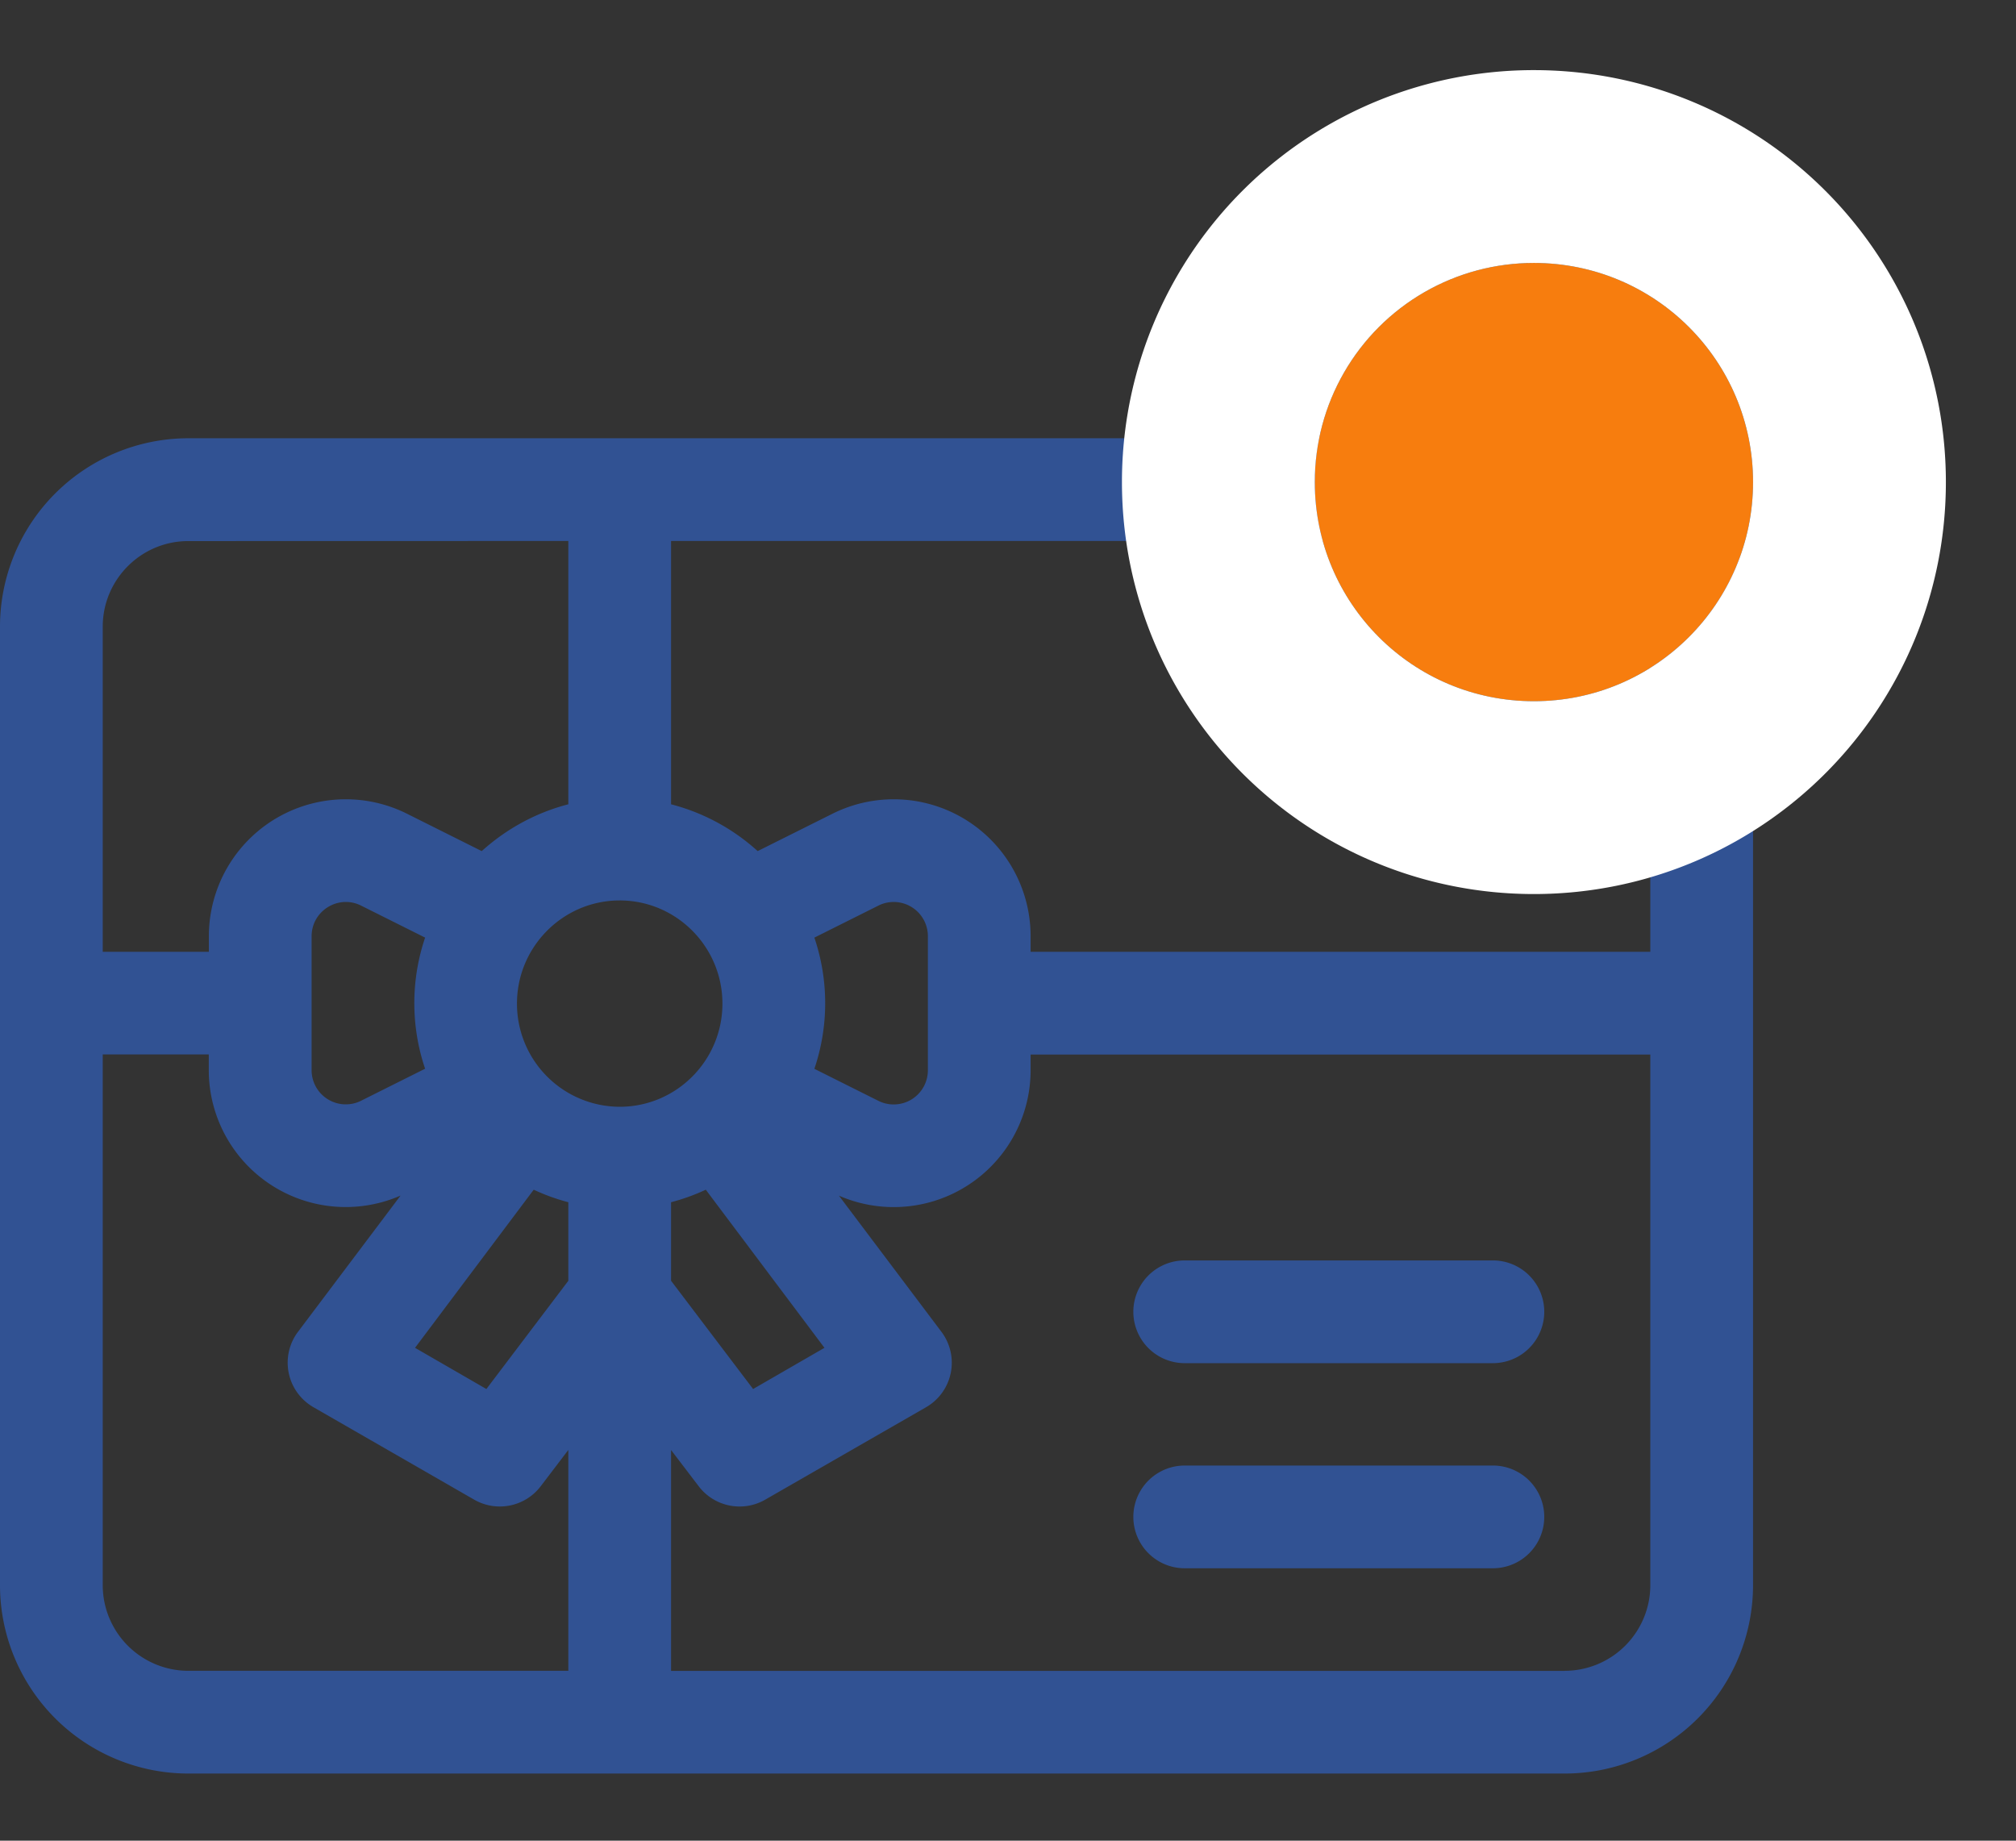 <svg xmlns="http://www.w3.org/2000/svg" width="23" height="21" viewBox="0 0 23 21"><rect x="0" y="0" width="23" height="21" fill="#333333" stroke="none"/><defs><clipPath id="fcuda"><path fill="#fff" d="M12.8 10.2V.8h9.4v9.4zM15 5.5C15 6.883 16.117 8 17.5 8S20 6.883 20 5.5 18.883 3 17.5 3A2.497 2.497 0 0 0 15 5.5z"/></clipPath></defs><g><g><g><g><path fill="#315293" d="M17.852 19.063H7.656v-2.52l.315.413c.179.235.503.3.758.154l1.836-1.055a.586.586 0 0 0 .176-.86l-1.17-1.554a1.562 1.562 0 0 0 2.187-1.432v-.178h7.07v6.055a.978.978 0 0 1-.976.976zm-16.68-.977V12.03h1.21v.178A1.562 1.562 0 0 0 4.57 13.64L3.4 15.194a.586.586 0 0 0 .175.86l1.836 1.056c.256.146.58.08.758-.154l.315-.414v2.52H2.148a.978.978 0 0 1-.976-.976zM6.484 6.172v3.004c-.373.096-.71.283-.988.534l-.852-.426a1.562 1.562 0 0 0-2.261 1.398v.177H1.172V7.15c0-.539.438-.977.976-.977zm3.537 4.16a.39.39 0 0 1 .565.35v1.527a.39.39 0 0 1-.565.35l-.73-.365a2.334 2.334 0 0 0 0-1.497zm-2.365 3.384c.137-.036.27-.084.396-.143l1.354 1.804-.814.47-.936-1.235zm-1.567-.143c.126.059.258.107.395.143v.896l-.935 1.235-.814-.47zM4.12 12.558a.39.39 0 0 1-.565-.349v-1.527c0-.29.305-.48.565-.35l.73.365a2.334 2.334 0 0 0 0 1.496zm2.95-2.285c.646 0 1.172.528 1.172 1.177 0 .65-.526 1.177-1.172 1.177a1.176 1.176 0 0 1-1.172-1.177c0-.649.526-1.177 1.172-1.177zm11.758.586h-7.07v-.177a1.562 1.562 0 0 0-2.261-1.398l-.853.426a2.342 2.342 0 0 0-.988-.534V6.172h10.196c.538 0 .976.438.976.976zM17.852 5H2.148A2.15 2.15 0 0 0 0 7.148v10.938a2.15 2.15 0 0 0 2.148 2.148h15.704A2.15 2.15 0 0 0 20 18.086V7.148A2.15 2.15 0 0 0 17.852 5z"/></g><g><path fill="#315293" d="M17.032 14.38h-3.516a.586.586 0 0 0 0 1.172h3.516a.586.586 0 0 0 0-1.172z"/></g><g><path fill="#315293" d="M17.032 16.72h-3.516a.586.586 0 0 0 0 1.172h3.516a.586.586 0 0 0 0-1.172z"/></g></g><g><path fill="#f77d0e" d="M15 5.5C15 6.883 16.117 8 17.5 8S20 6.883 20 5.5 18.883 3 17.5 3A2.497 2.497 0 0 0 15 5.5z"/><path fill="none" stroke="#fff" stroke-miterlimit="20" stroke-width="4.4" d="M15 5.5C15 6.883 16.117 8 17.5 8S20 6.883 20 5.5 18.883 3 17.5 3A2.497 2.497 0 0 0 15 5.5z" clip-path="url(&quot;#fcuda&quot;)"/></g></g></g></svg>